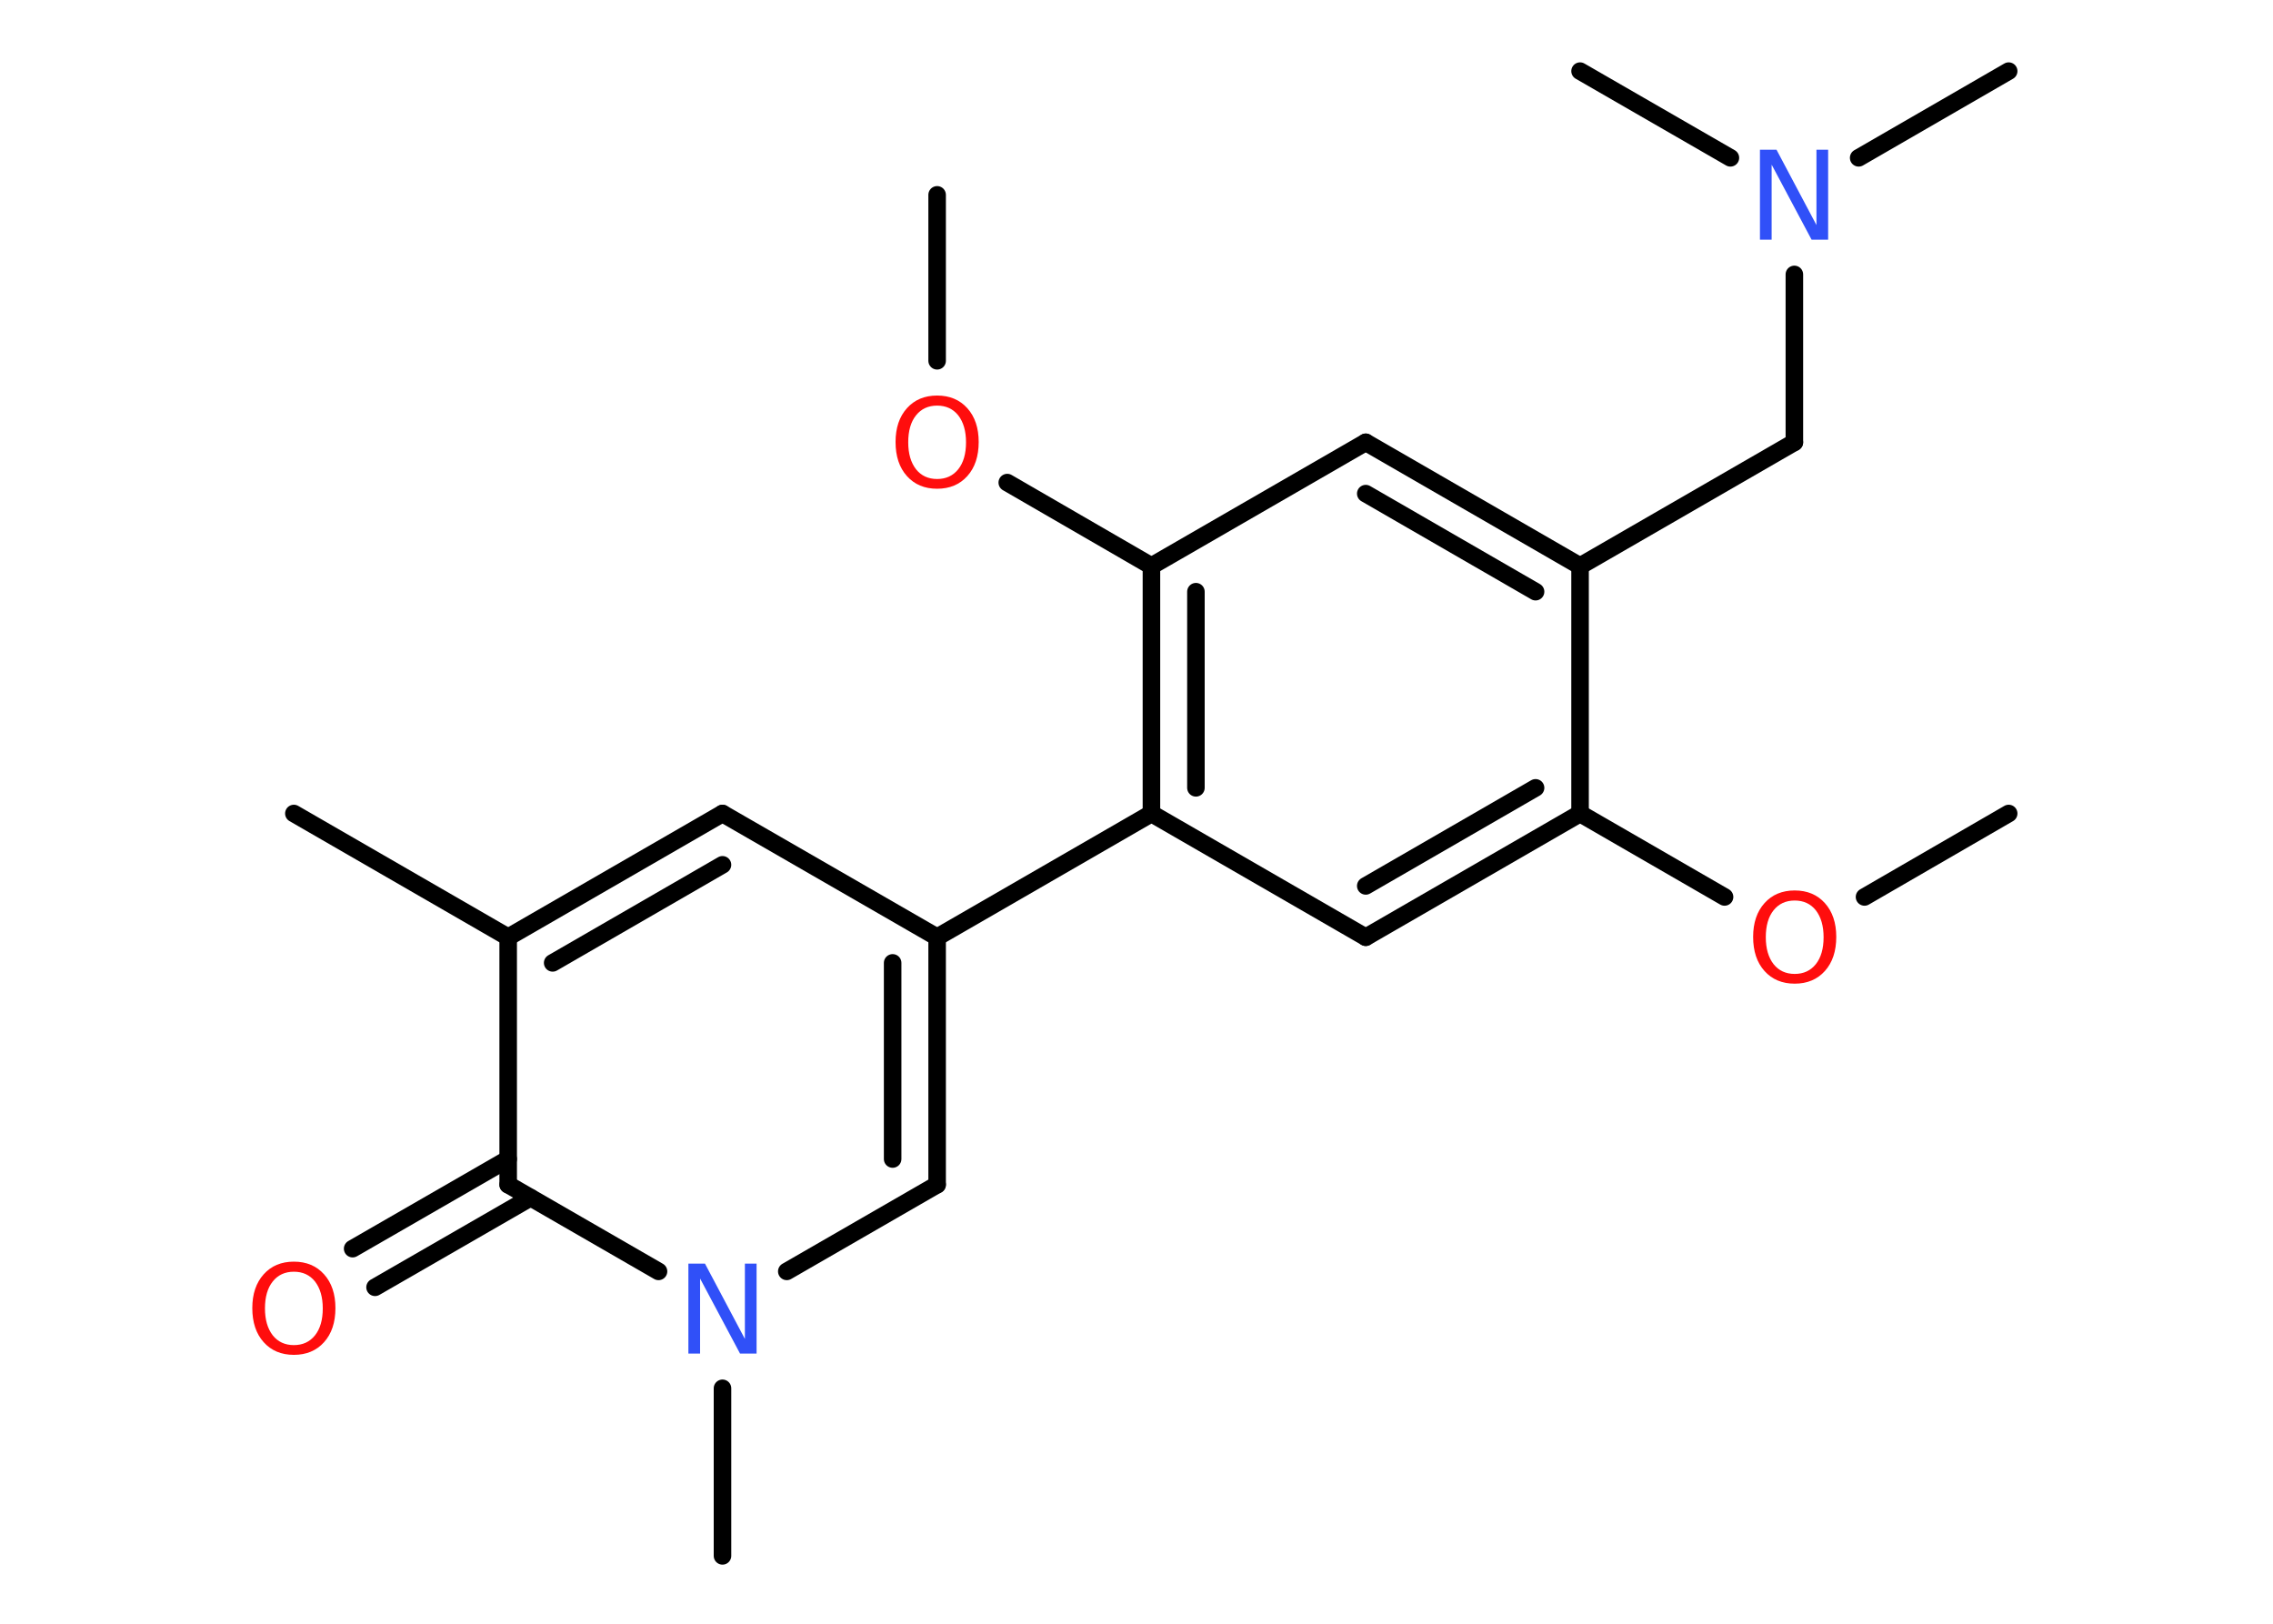 <?xml version='1.0' encoding='UTF-8'?>
<!DOCTYPE svg PUBLIC "-//W3C//DTD SVG 1.1//EN" "http://www.w3.org/Graphics/SVG/1.1/DTD/svg11.dtd">
<svg version='1.2' xmlns='http://www.w3.org/2000/svg' xmlns:xlink='http://www.w3.org/1999/xlink' width='70.0mm' height='50.0mm' viewBox='0 0 70.0 50.0'>
  <desc>Generated by the Chemistry Development Kit (http://github.com/cdk)</desc>
  <g stroke-linecap='round' stroke-linejoin='round' stroke='#000000' stroke-width='.54' fill='#FF0D0D'>
    <rect x='.0' y='.0' width='70.0' height='50.0' fill='#FFFFFF' stroke='none'/>
    <g id='mol1' class='mol'>
      <line id='mol1bnd1' class='bond' x1='61.86' y1='25.05' x2='57.42' y2='27.62'/>
      <line id='mol1bnd2' class='bond' x1='53.11' y1='27.62' x2='48.66' y2='25.05'/>
      <g id='mol1bnd3' class='bond'>
        <line x1='42.06' y1='28.86' x2='48.66' y2='25.05'/>
        <line x1='42.06' y1='27.28' x2='47.29' y2='24.26'/>
      </g>
      <line id='mol1bnd4' class='bond' x1='42.06' y1='28.86' x2='35.46' y2='25.05'/>
      <line id='mol1bnd5' class='bond' x1='35.46' y1='25.05' x2='28.86' y2='28.86'/>
      <line id='mol1bnd6' class='bond' x1='28.86' y1='28.86' x2='22.25' y2='25.05'/>
      <g id='mol1bnd7' class='bond'>
        <line x1='22.25' y1='25.05' x2='15.65' y2='28.86'/>
        <line x1='22.25' y1='26.63' x2='17.02' y2='29.65'/>
      </g>
      <line id='mol1bnd8' class='bond' x1='15.65' y1='28.86' x2='9.05' y2='25.05'/>
      <line id='mol1bnd9' class='bond' x1='15.65' y1='28.86' x2='15.65' y2='36.48'/>
      <g id='mol1bnd10' class='bond'>
        <line x1='16.34' y1='36.88' x2='11.55' y2='39.64'/>
        <line x1='15.65' y1='35.69' x2='10.86' y2='38.45'/>
      </g>
      <line id='mol1bnd11' class='bond' x1='15.65' y1='36.48' x2='20.28' y2='39.15'/>
      <line id='mol1bnd12' class='bond' x1='22.25' y1='42.75' x2='22.25' y2='47.91'/>
      <line id='mol1bnd13' class='bond' x1='24.23' y1='39.15' x2='28.86' y2='36.48'/>
      <g id='mol1bnd14' class='bond'>
        <line x1='28.86' y1='36.48' x2='28.86' y2='28.86'/>
        <line x1='27.49' y1='35.69' x2='27.49' y2='29.65'/>
      </g>
      <g id='mol1bnd15' class='bond'>
        <line x1='35.46' y1='17.43' x2='35.46' y2='25.05'/>
        <line x1='36.83' y1='18.22' x2='36.83' y2='24.26'/>
      </g>
      <line id='mol1bnd16' class='bond' x1='35.46' y1='17.43' x2='31.02' y2='14.86'/>
      <line id='mol1bnd17' class='bond' x1='28.86' y1='11.11' x2='28.86' y2='6.0'/>
      <line id='mol1bnd18' class='bond' x1='35.46' y1='17.43' x2='42.06' y2='13.62'/>
      <g id='mol1bnd19' class='bond'>
        <line x1='48.66' y1='17.43' x2='42.06' y2='13.62'/>
        <line x1='47.29' y1='18.22' x2='42.06' y2='15.2'/>
      </g>
      <line id='mol1bnd20' class='bond' x1='48.66' y1='25.05' x2='48.66' y2='17.43'/>
      <line id='mol1bnd21' class='bond' x1='48.66' y1='17.43' x2='55.26' y2='13.62'/>
      <line id='mol1bnd22' class='bond' x1='55.26' y1='13.62' x2='55.26' y2='8.45'/>
      <line id='mol1bnd23' class='bond' x1='57.24' y1='4.86' x2='61.86' y2='2.19'/>
      <line id='mol1bnd24' class='bond' x1='53.29' y1='4.86' x2='48.66' y2='2.19'/>
      <path id='mol1atm2' class='atom' d='M55.27 27.73q-.41 .0 -.65 .3q-.24 .3 -.24 .83q.0 .52 .24 .83q.24 .3 .65 .3q.41 .0 .65 -.3q.24 -.3 .24 -.83q.0 -.52 -.24 -.83q-.24 -.3 -.65 -.3zM55.27 27.42q.58 .0 .93 .39q.35 .39 .35 1.04q.0 .66 -.35 1.05q-.35 .39 -.93 .39q-.58 .0 -.93 -.39q-.35 -.39 -.35 -1.05q.0 -.65 .35 -1.04q.35 -.39 .93 -.39z' stroke='none'/>
      <path id='mol1atm11' class='atom' d='M9.05 39.16q-.41 .0 -.65 .3q-.24 .3 -.24 .83q.0 .52 .24 .83q.24 .3 .65 .3q.41 .0 .65 -.3q.24 -.3 .24 -.83q.0 -.52 -.24 -.83q-.24 -.3 -.65 -.3zM9.05 38.85q.58 .0 .93 .39q.35 .39 .35 1.04q.0 .66 -.35 1.05q-.35 .39 -.93 .39q-.58 .0 -.93 -.39q-.35 -.39 -.35 -1.05q.0 -.65 .35 -1.04q.35 -.39 .93 -.39z' stroke='none'/>
      <path id='mol1atm12' class='atom' d='M21.21 38.91h.5l1.23 2.32v-2.32h.36v2.77h-.51l-1.23 -2.31v2.31h-.36v-2.77z' stroke='none' fill='#3050F8'/>
      <path id='mol1atm16' class='atom' d='M28.86 12.49q-.41 .0 -.65 .3q-.24 .3 -.24 .83q.0 .52 .24 .83q.24 .3 .65 .3q.41 .0 .65 -.3q.24 -.3 .24 -.83q.0 -.52 -.24 -.83q-.24 -.3 -.65 -.3zM28.86 12.18q.58 .0 .93 .39q.35 .39 .35 1.04q.0 .66 -.35 1.05q-.35 .39 -.93 .39q-.58 .0 -.93 -.39q-.35 -.39 -.35 -1.05q.0 -.65 .35 -1.04q.35 -.39 .93 -.39z' stroke='none'/>
      <path id='mol1atm21' class='atom' d='M54.21 4.61h.5l1.23 2.32v-2.32h.36v2.77h-.51l-1.23 -2.31v2.31h-.36v-2.77z' stroke='none' fill='#3050F8'/>
    </g>
  </g>
</svg>
